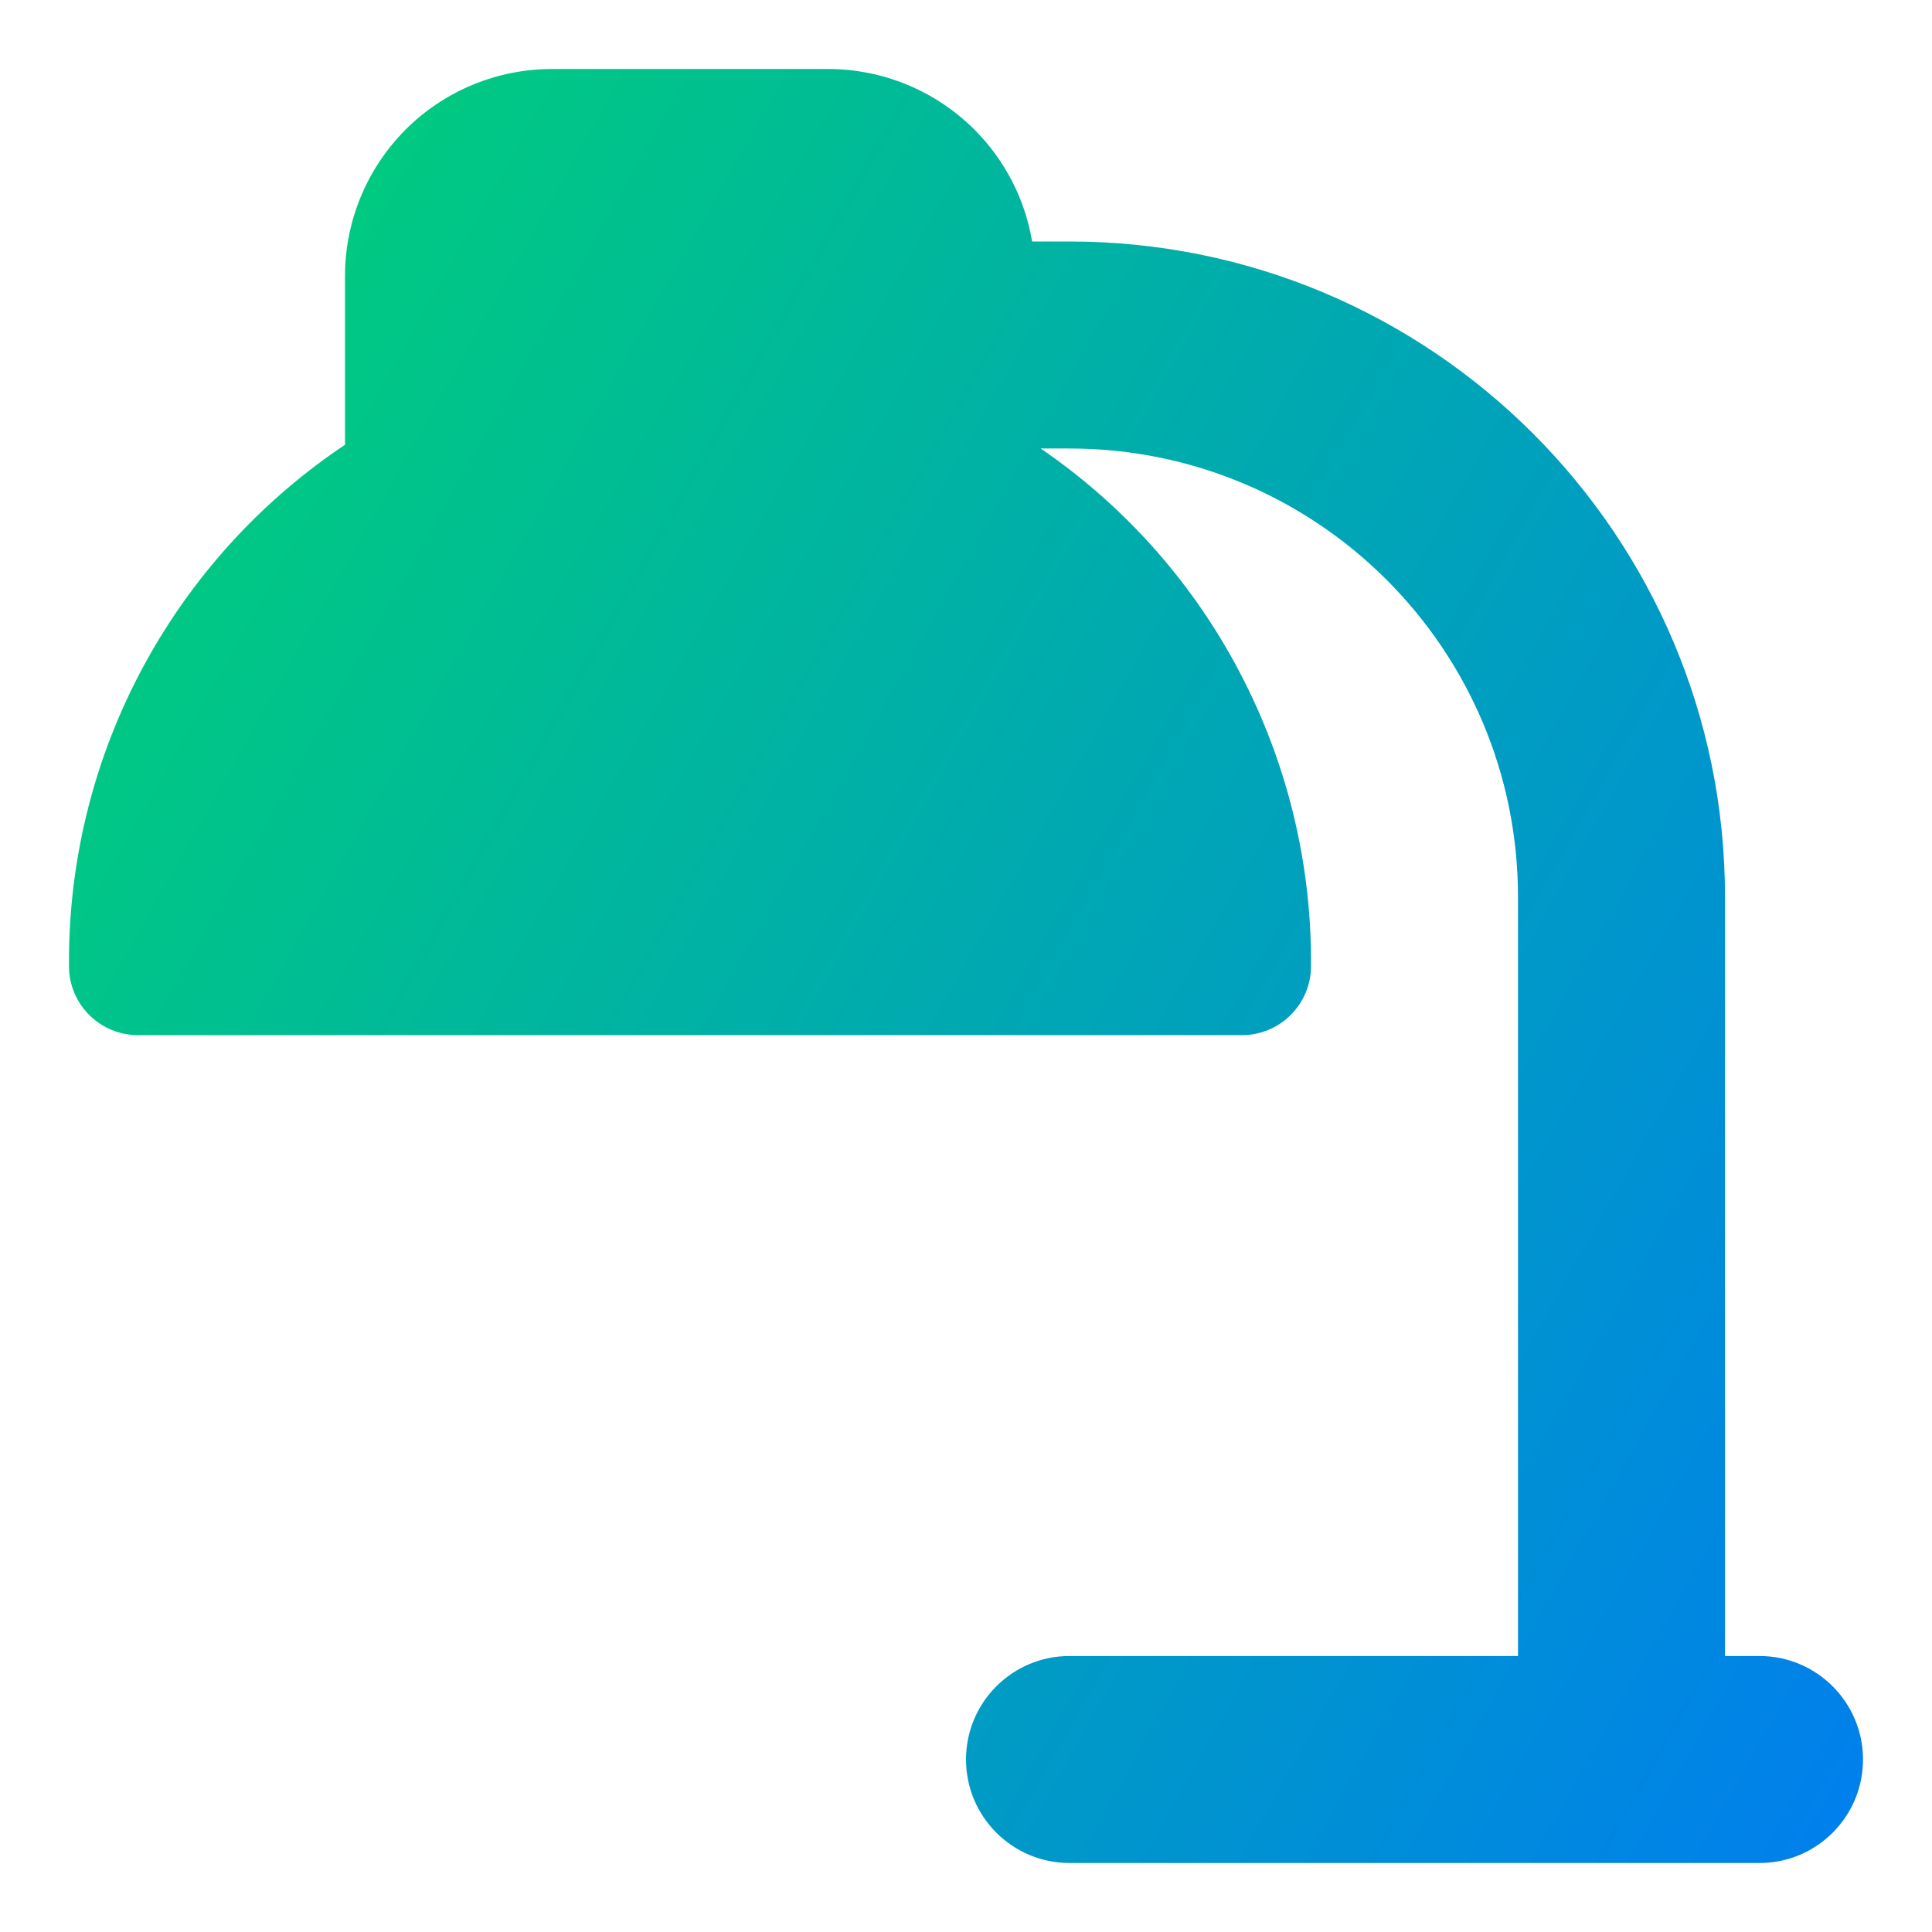 <svg xmlns="http://www.w3.org/2000/svg" fill="none" viewBox="0 0 14 14" id="Table-Lamp-1--Streamline-Core-Gradient">
  <desc>
    Table Lamp 1 Streamline Icon: https://streamlinehq.com
  </desc>
  <g id="Free Gradient/Interface Essential/table-lamp-1--lighting-light-incandescent-bulb-lights-table-lamp">
    <path id="Union" fill="url(#paint0_linear_14402_8631)" fill-rule="evenodd" d="M2.939.939c.281-.281.663-.439 1.061-.439h2c.398 0 .779.158 1.061.439.222.222.367.506.418.811h.271c2.623 0 4.75 2.127 4.75 4.75v5.5h.25c.414 0 .75.336.75.75 0 .414-.336.75-.75.75H7.75c-.414 0-.75-.336-.75-.75 0-.414.336-.75.75-.75h3.25V6.5c0-1.795-1.455-3.25-3.25-3.25H7.541c.56.383 1.028.889 1.366 1.482.395.692.6 1.476.593 2.273-.002.274-.226.496-.5.496H1c-.274 0-.498-.221-.5-.496-.007-.797.197-1.581.593-2.273.347-.606.829-1.123 1.407-1.509V2c0-.398.158-.779.439-1.061Z" clip-rule="evenodd"></path>
  </g>
  <defs>
    <linearGradient id="paint0_linear_14402_8631" x1=".999" x2="15.816" y1="1.55" y2="9.902" gradientUnits="userSpaceOnUse">
      <stop stop-color="#00d078"></stop>
      <stop offset="1" stop-color="#007df0"></stop>
    </linearGradient>
  </defs>
</svg>